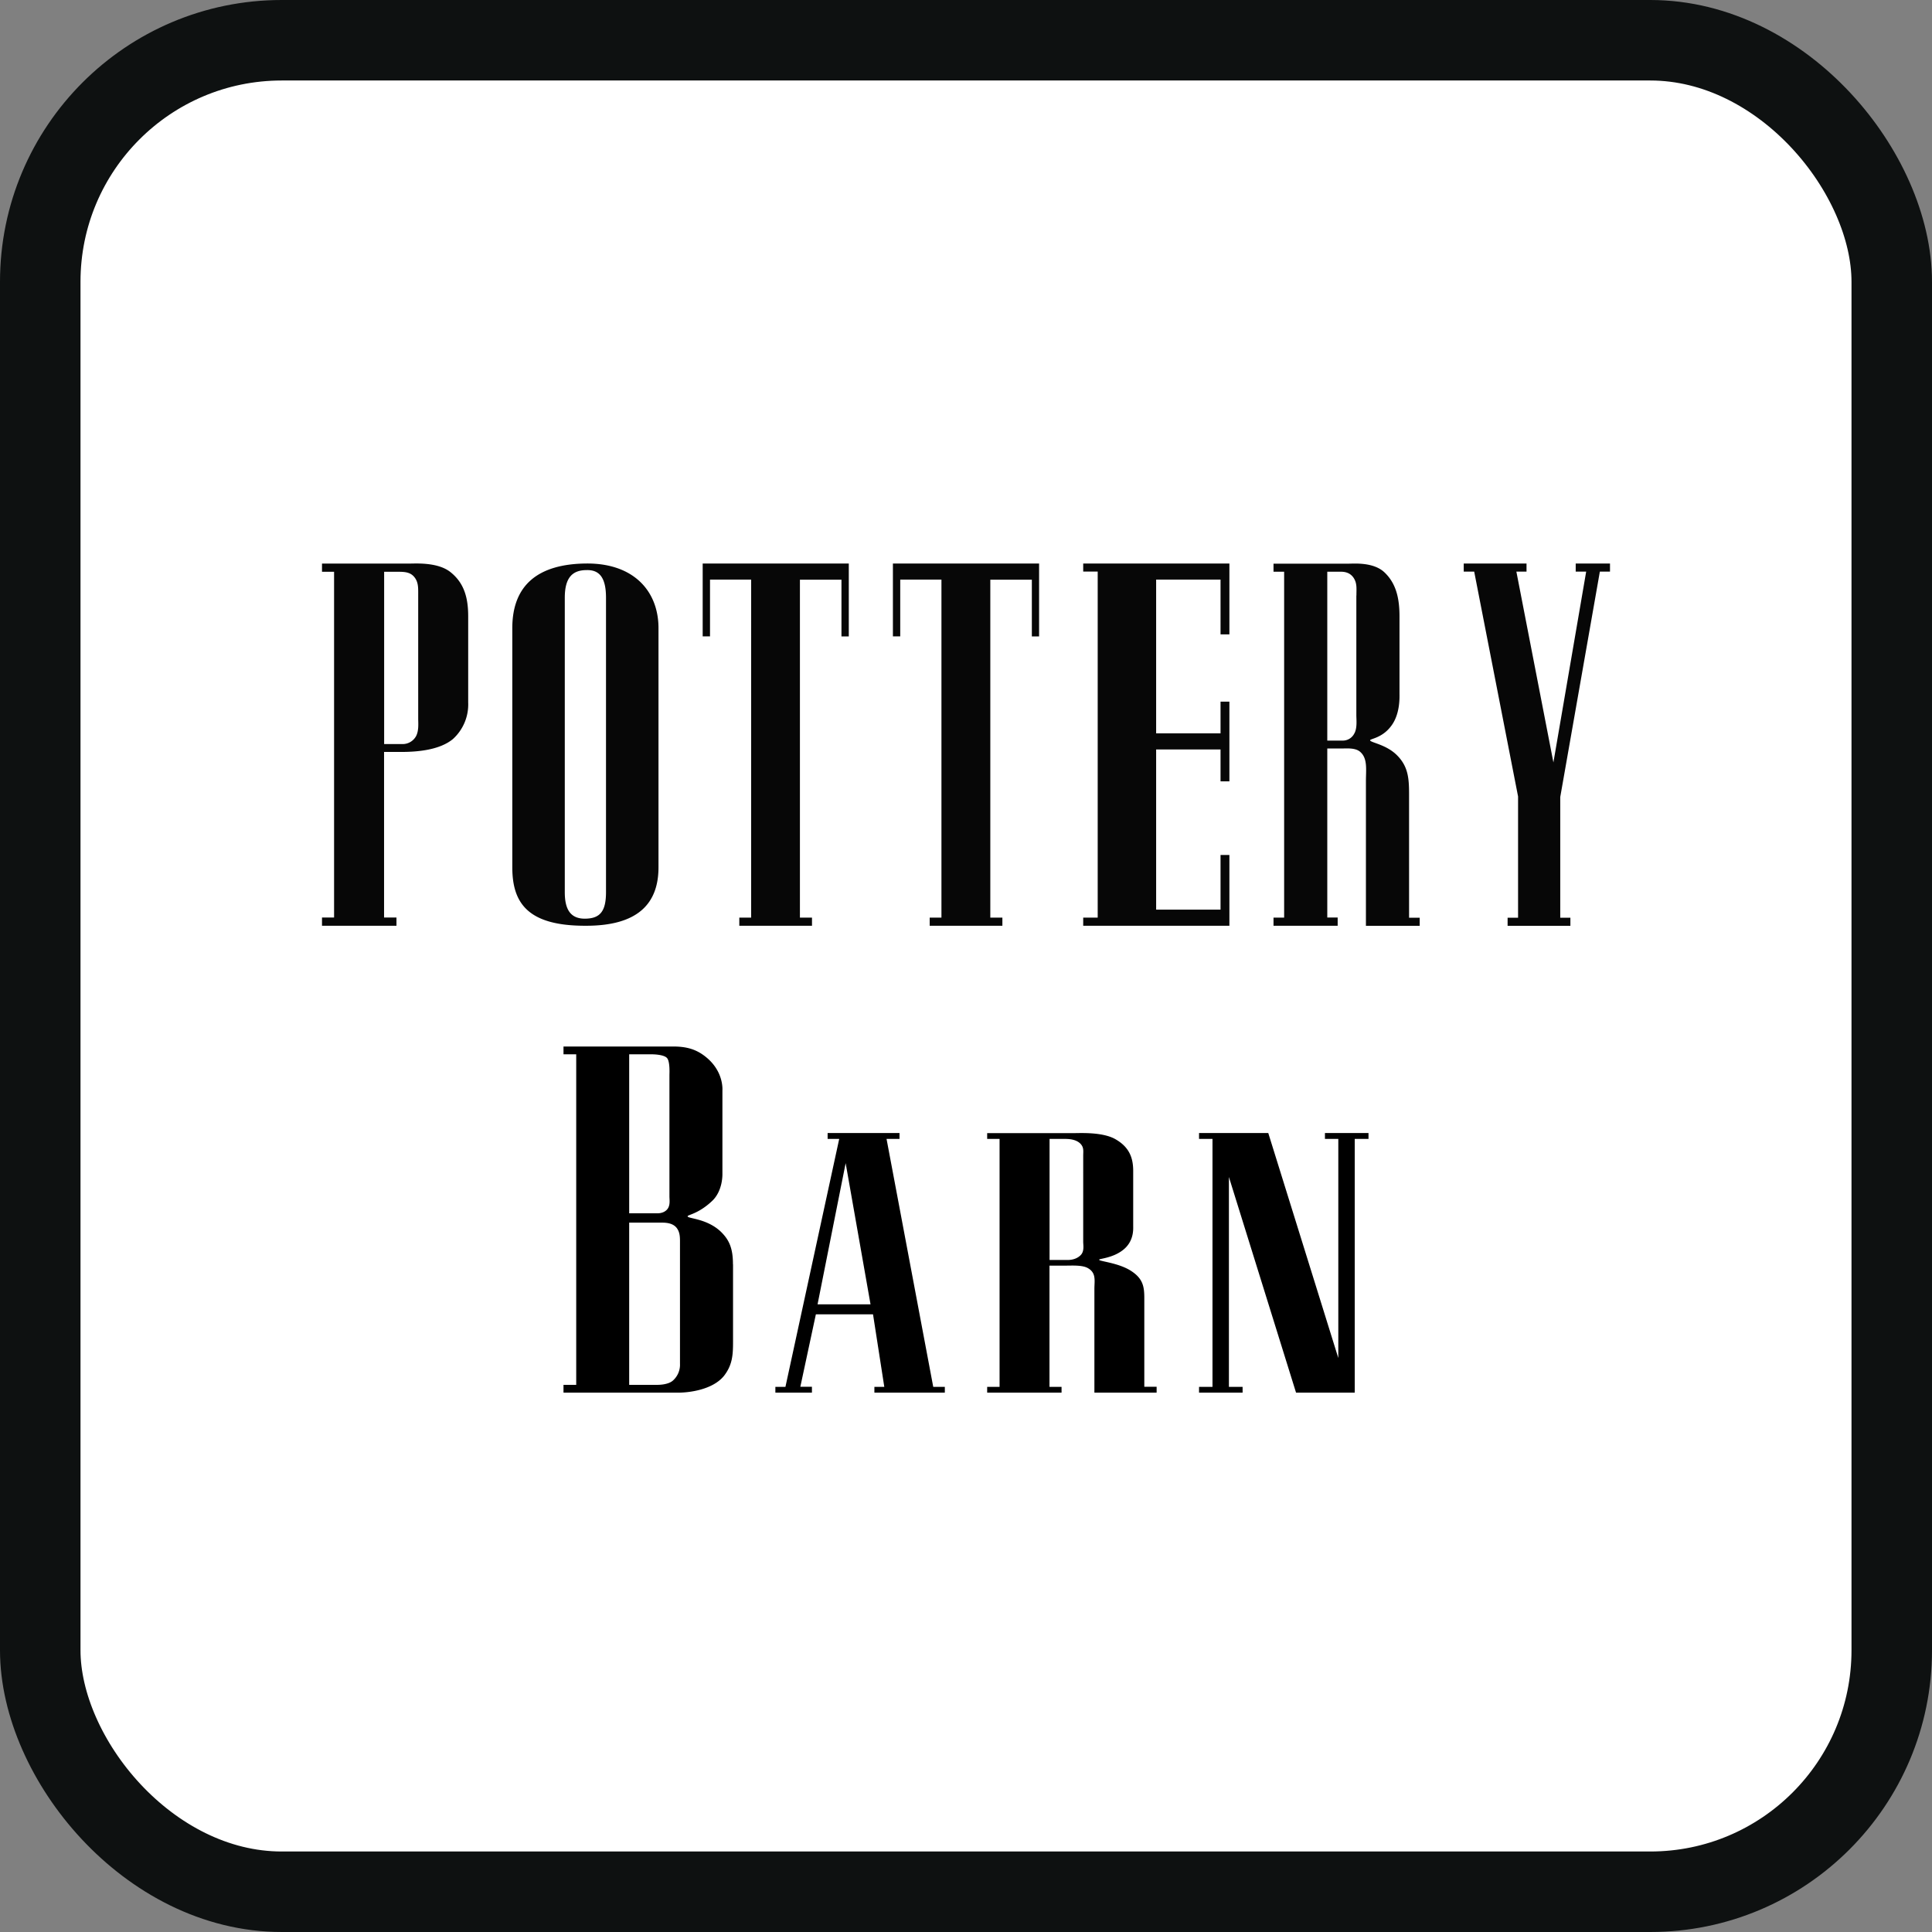 <svg width="24" height="24" xmlns="http://www.w3.org/2000/svg">
    <rect width="100%" height="100%" fill="#808080" stroke="none"/>
    <g fill="none" fill-rule="evenodd">
        <rect stroke="#0E1111" fill="#FFF" x=".5" y=".5" width="23" height="23" rx="3"/>
        <g fill="#000">
            <path d="M7.816 13.097v1.975h.345c.012 0 .084.003.128-.05.04-.048.027-.119.027-.157v-1.512c0-.016.008-.158-.027-.206-.036-.05-.187-.05-.191-.05h-.282zm0 4.106h.353c.012 0 .131 0 .19-.053a.263.263 0 0 0 .088-.21v-1.52c0-.064-.004-.116-.04-.165-.04-.052-.107-.067-.182-.067h-.409v2.015zm1.29-1.497v.968c0 .164-.01.285-.112.417-.142.176-.44.209-.567.209H7v-.097h.158v-4.106H7V13h1.36c.17 0 .297.034.424.143.21.18.19.4.19.405v1.032c0 .004.008.21-.127.338-.174.165-.309.172-.305.192 0 .029.242.025.416.194.103.102.147.207.147.402zM10.156 16.203h.658l-.309-1.754-.349 1.754zm.27-2.055h-.145v-.073h.893v.073h-.161l.58 3.08h.144v.072h-.875v-.072h.123l-.14-.901h-.71l-.193.9h.144v.073h-.454v-.072h.125l.668-3.08zM13.456 14.36c0-.062.011-.107-.037-.155-.052-.05-.131-.057-.191-.057h-.19v1.504h.224c.07 0 .127-.023.164-.062.046-.048.03-.124.03-.163V14.36zm.198 1.289c0 .02.229.036.386.132.16.099.175.202.175.346v1.1h.153v.073h-.773v-1.288c0-.102.026-.2-.083-.26-.067-.038-.194-.03-.265-.03h-.21v1.506h.15v.072h-.924v-.072h.154v-3.08h-.154v-.072h1.085c.074 0 .351-.015.509.076.171.098.22.23.22.394v.686c0 .034.011.189-.127.296-.128.101-.296.107-.296.12zM15.266 14.621v2.607h.17v.072h-.541v-.072h.167v-3.08h-.167v-.073h.86l.87 2.795v-2.722h-.166v-.073H17v.073h-.171V17.3H16.1z"/>
        </g>
        <g fill="#070707">
            <path d="M5.195 7.398c0-.087.004-.154-.038-.216-.045-.066-.108-.079-.198-.079h-.187v2.14h.224a.19.19 0 0 0 .165-.086c.045-.068.034-.173.034-.228V7.398zm-.423 4h.153v.102H4v-.102h.15V7.103H4v-.102h1.086c.075 0 .352-.02.51.106.172.137.22.322.22.55v1.068a.58.58 0 0 1-.19.456c-.161.133-.427.16-.645.16h-.21v2.057zM7.528 7.425c0-.247-.08-.347-.24-.343-.173 0-.272.088-.272.343v3.658c0 .185.051.329.248.329.193 0 .264-.094.264-.33V7.426zm-.26 4.075c-.711 0-.904-.282-.904-.726V7.803c0-.53.314-.799.924-.803.585-.003.892.344.892.803v2.971c0 .444-.248.73-.912.726zM10.544 7v.906h-.091v-.705h-.516v4.198h.15v.101h-.903v-.101h.147V7.2H8.82v.705h-.091V7h1.816M12.908 7v.906h-.09v-.705h-.516v4.198h.15v.101h-.903v-.101h.146V7.2h-.512v.705h-.091V7h1.816M14.362 9.11h.8v-.394h.11v.99h-.11V9.31h-.8v1.99h.8v-.679h.11v.879h-1.816v-.101h.18V7.1h-.18V7h1.816v.88h-.11V7.2h-.8v1.91M16.85 7.398c0-.087.009-.15-.033-.217-.046-.07-.113-.079-.165-.079h-.164V9.2h.194a.16.16 0 0 0 .141-.087c.039-.066.026-.173.026-.227V7.398zm.17 1.798c0 .028.197.05.332.184.139.138.152.283.152.483V11.4h.132v.101h-.668V9.703c0-.142.023-.28-.07-.362-.059-.054-.168-.043-.23-.043h-.18v2.1h.129v.102h-.797v-.101h.132V7.102h-.132v-.1h.936c.064 0 .302-.021.439.105.147.137.19.322.19.55v.957c0 .048.01.263-.11.413-.11.142-.255.15-.255.169zM18.858 9.894l-.545-2.793h-.13V7h.78v.101h-.126l.46 2.37.407-2.37h-.13V7H20v.101h-.126l-.492 2.8V11.4h.126v.101h-.78v-.101h.13V9.894"/>
        </g>
    </g>
</svg>
